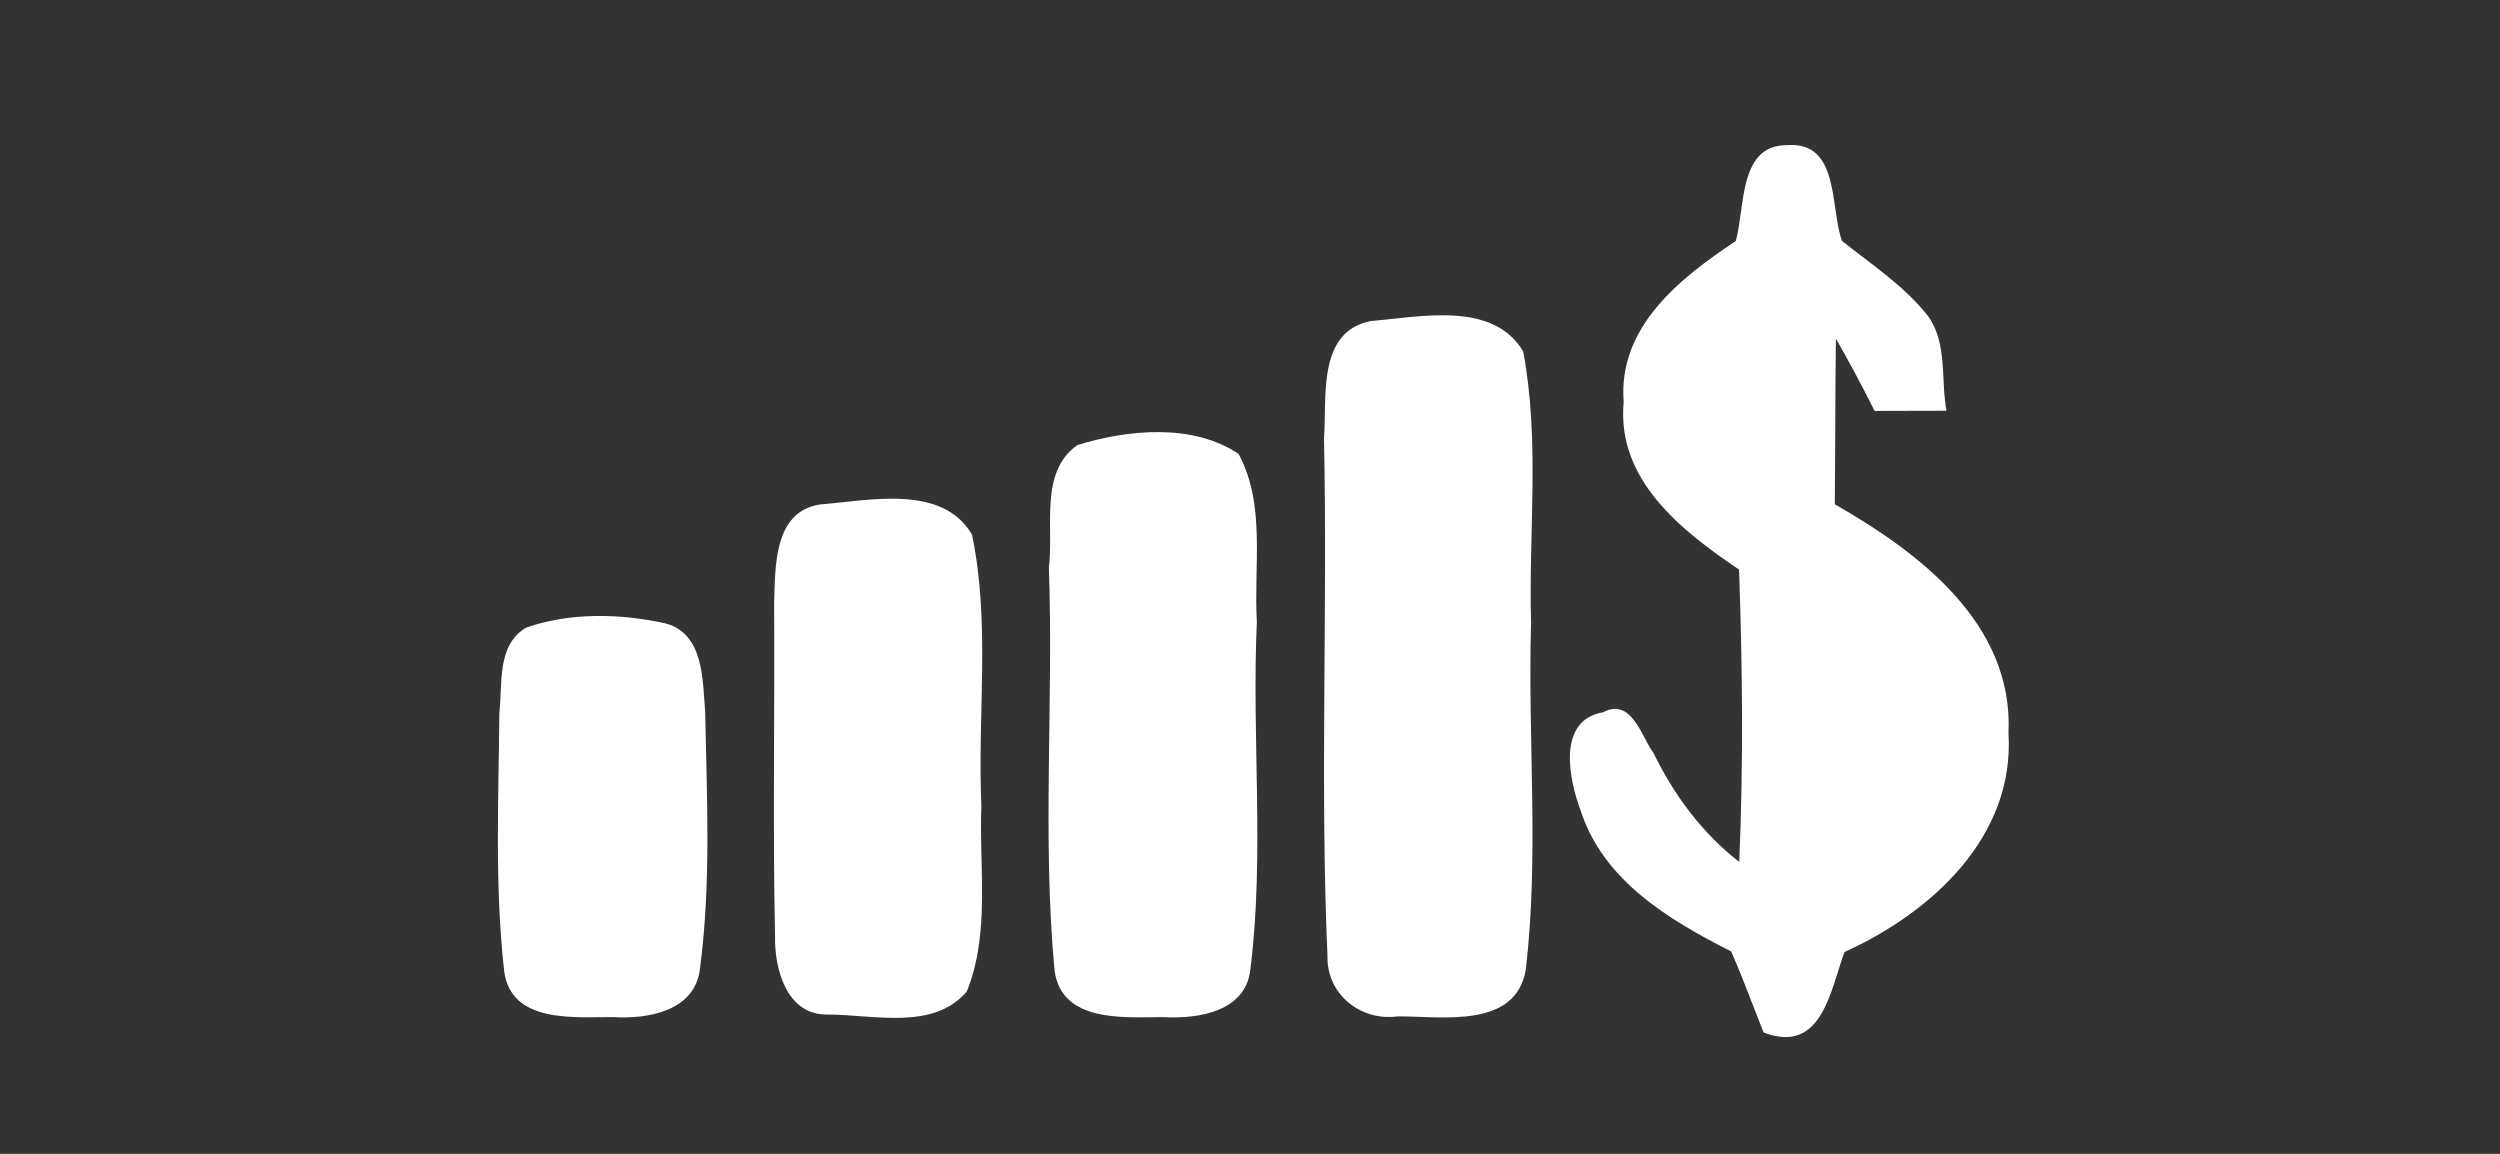 <?xml version="1.0" encoding="UTF-8" standalone="no"?>
<svg
   xmlns:dc="http://purl.org/dc/elements/1.1/"
   xmlns:cc="http://creativecommons.org/ns#"
   xmlns:rdf="http://www.w3.org/1999/02/22-rdf-syntax-ns#"
   xmlns:svg="http://www.w3.org/2000/svg"
   xmlns="http://www.w3.org/2000/svg"
   xmlns:sodipodi="http://sodipodi.sourceforge.net/DTD/sodipodi-0.dtd"
   xmlns:inkscape="http://www.inkscape.org/namespaces/inkscape"
   width="130"
   height="60"
   viewBox="0 0 104 48"
   version="1.1"
   id="svg2"
   inkscape:version="0.48.4 r9939"
   sodipodi:docname="solution_icon_smart-money.svg">
  <rect x="0" y="0" width="104" height="48" fill="#333333" stroke="none"/>
  <defs
     id="defs22" />
  <sodipodi:namedview
     pagecolor="#ffffff"
     bordercolor="#666666"
     borderopacity="1"
     objecttolerance="10"
     gridtolerance="10"
     guidetolerance="10"
     inkscape:pageopacity="0"
     inkscape:pageshadow="2"
     inkscape:window-width="640"
     inkscape:window-height="480"
     id="namedview20"
     showgrid="false"
     inkscape:zoom="2.2786765"
     inkscape:cx="85.234654"
     inkscape:cy="31.425388"
     inkscape:window-x="0"
     inkscape:window-y="0"
     inkscape:window-maximized="0"
     inkscape:current-layer="svg2" />
  <g
     id="g3001"
     transform="matrix(0.763,0,0,0.763,-8.884,12.913)"
     style="fill:#ffffff">
    <path
       style="fill:#ffffff"
       inkscape:connector-curvature="0"
       id="path6"
       d="m 106.28,-3.78 c 0.52,-1.83 0.14,-5.27 2.82,-5.23 2.85,-0.21 2.32,3.41 2.97,5.22 1.63,1.3 3.41,2.46 4.71,4.12 1.05,1.49 0.67,3.44 0.99,5.14 -0.98,0 -2.94,0.01 -3.92,0.01 -0.67,-1.34 -1.37,-2.65 -2.11,-3.94 -0.04,3.01 -0.03,6.02 -0.06,9.03 4.62,2.64 9.75,6.52 9.47,12.47 0.35,5.67 -4.2,9.79 -8.94,11.94 -0.78,2.12 -1.24,5.6 -4.41,4.39 -0.59,-1.47 -1.13,-2.97 -1.77,-4.42 -3.39,-1.72 -6.97,-3.85 -8.21,-7.69 -0.64,-1.71 -1.3,-4.92 1.23,-5.35 1.55,-0.83 2.09,1.34 2.75,2.23 1.12,2.3 2.65,4.36 4.67,5.93 0.23,-5.31 0.18,-10.63 -0.01,-15.94 -3.13,-2.11 -6.69,-4.89 -6.29,-9.14 -0.32,-4.09 3.08,-6.76 6.11,-8.77 z" />
    <path
       style="fill:#ffffff"
       inkscape:connector-curvature="0"
       id="path8"
       d="m 86.38,0.58 c 2.68,-0.22 6.67,-1.12 8.31,1.66 0.92,4.87 0.29,9.88 0.43,14.81 -0.19,6.3 0.45,12.64 -0.29,18.91 -0.57,3.23 -4.59,2.52 -6.98,2.53 -2.02,0.28 -3.88,-1.21 -3.83,-3.28 C 83.61,25.82 84.03,16.4 83.83,7 84,4.77 83.43,1.16 86.38,0.58 z" />
    <path
       style="fill:#ffffff"
       inkscape:connector-curvature="0"
       id="path12"
       d="m 70.39,7.34 c 2.76,-0.85 6.27,-1.19 8.78,0.48 1.5,2.76 0.82,6.12 1,9.15 -0.29,6.3 0.43,12.65 -0.35,18.92 -0.23,2.36 -2.86,2.75 -4.77,2.64 C 72.92,38.54 69.53,38.84 69.14,36 68.46,28.7 69.09,21.34 68.83,14.01 69.11,11.83 68.29,8.8 70.39,7.34 z" />
    <path
       style="fill:#ffffff"
       inkscape:connector-curvature="0"
       id="path14"
       d="m 56.35,10.58 c 2.67,-0.21 6.67,-1.13 8.29,1.65 1.01,4.84 0.29,9.84 0.51,14.75 -0.14,3.37 0.5,6.96 -0.8,10.16 -1.83,2.14 -5.1,1.25 -7.57,1.25 -2.26,0.05 -2.92,-2.5 -2.88,-4.3 -0.13,-6.05 -0.01,-12.1 -0.05,-18.15 0.07,-1.97 -0.04,-4.96 2.5,-5.36 z" />
    <path
       style="fill:#ffffff"
       inkscape:connector-curvature="0"
       id="path16"
       d="m 40.34,17.29 c 2.41,-0.83 5.1,-0.77 7.57,-0.23 2.11,0.54 2.04,3.09 2.18,4.81 0.09,4.66 0.33,9.36 -0.28,13.99 -0.24,2.33 -2.82,2.79 -4.73,2.67 -2.13,-0.01 -5.58,0.36 -5.95,-2.52 -0.52,-4.67 -0.3,-9.39 -0.26,-14.08 0.18,-1.58 -0.15,-3.7 1.47,-4.64 z" />
  </g>
</svg>
